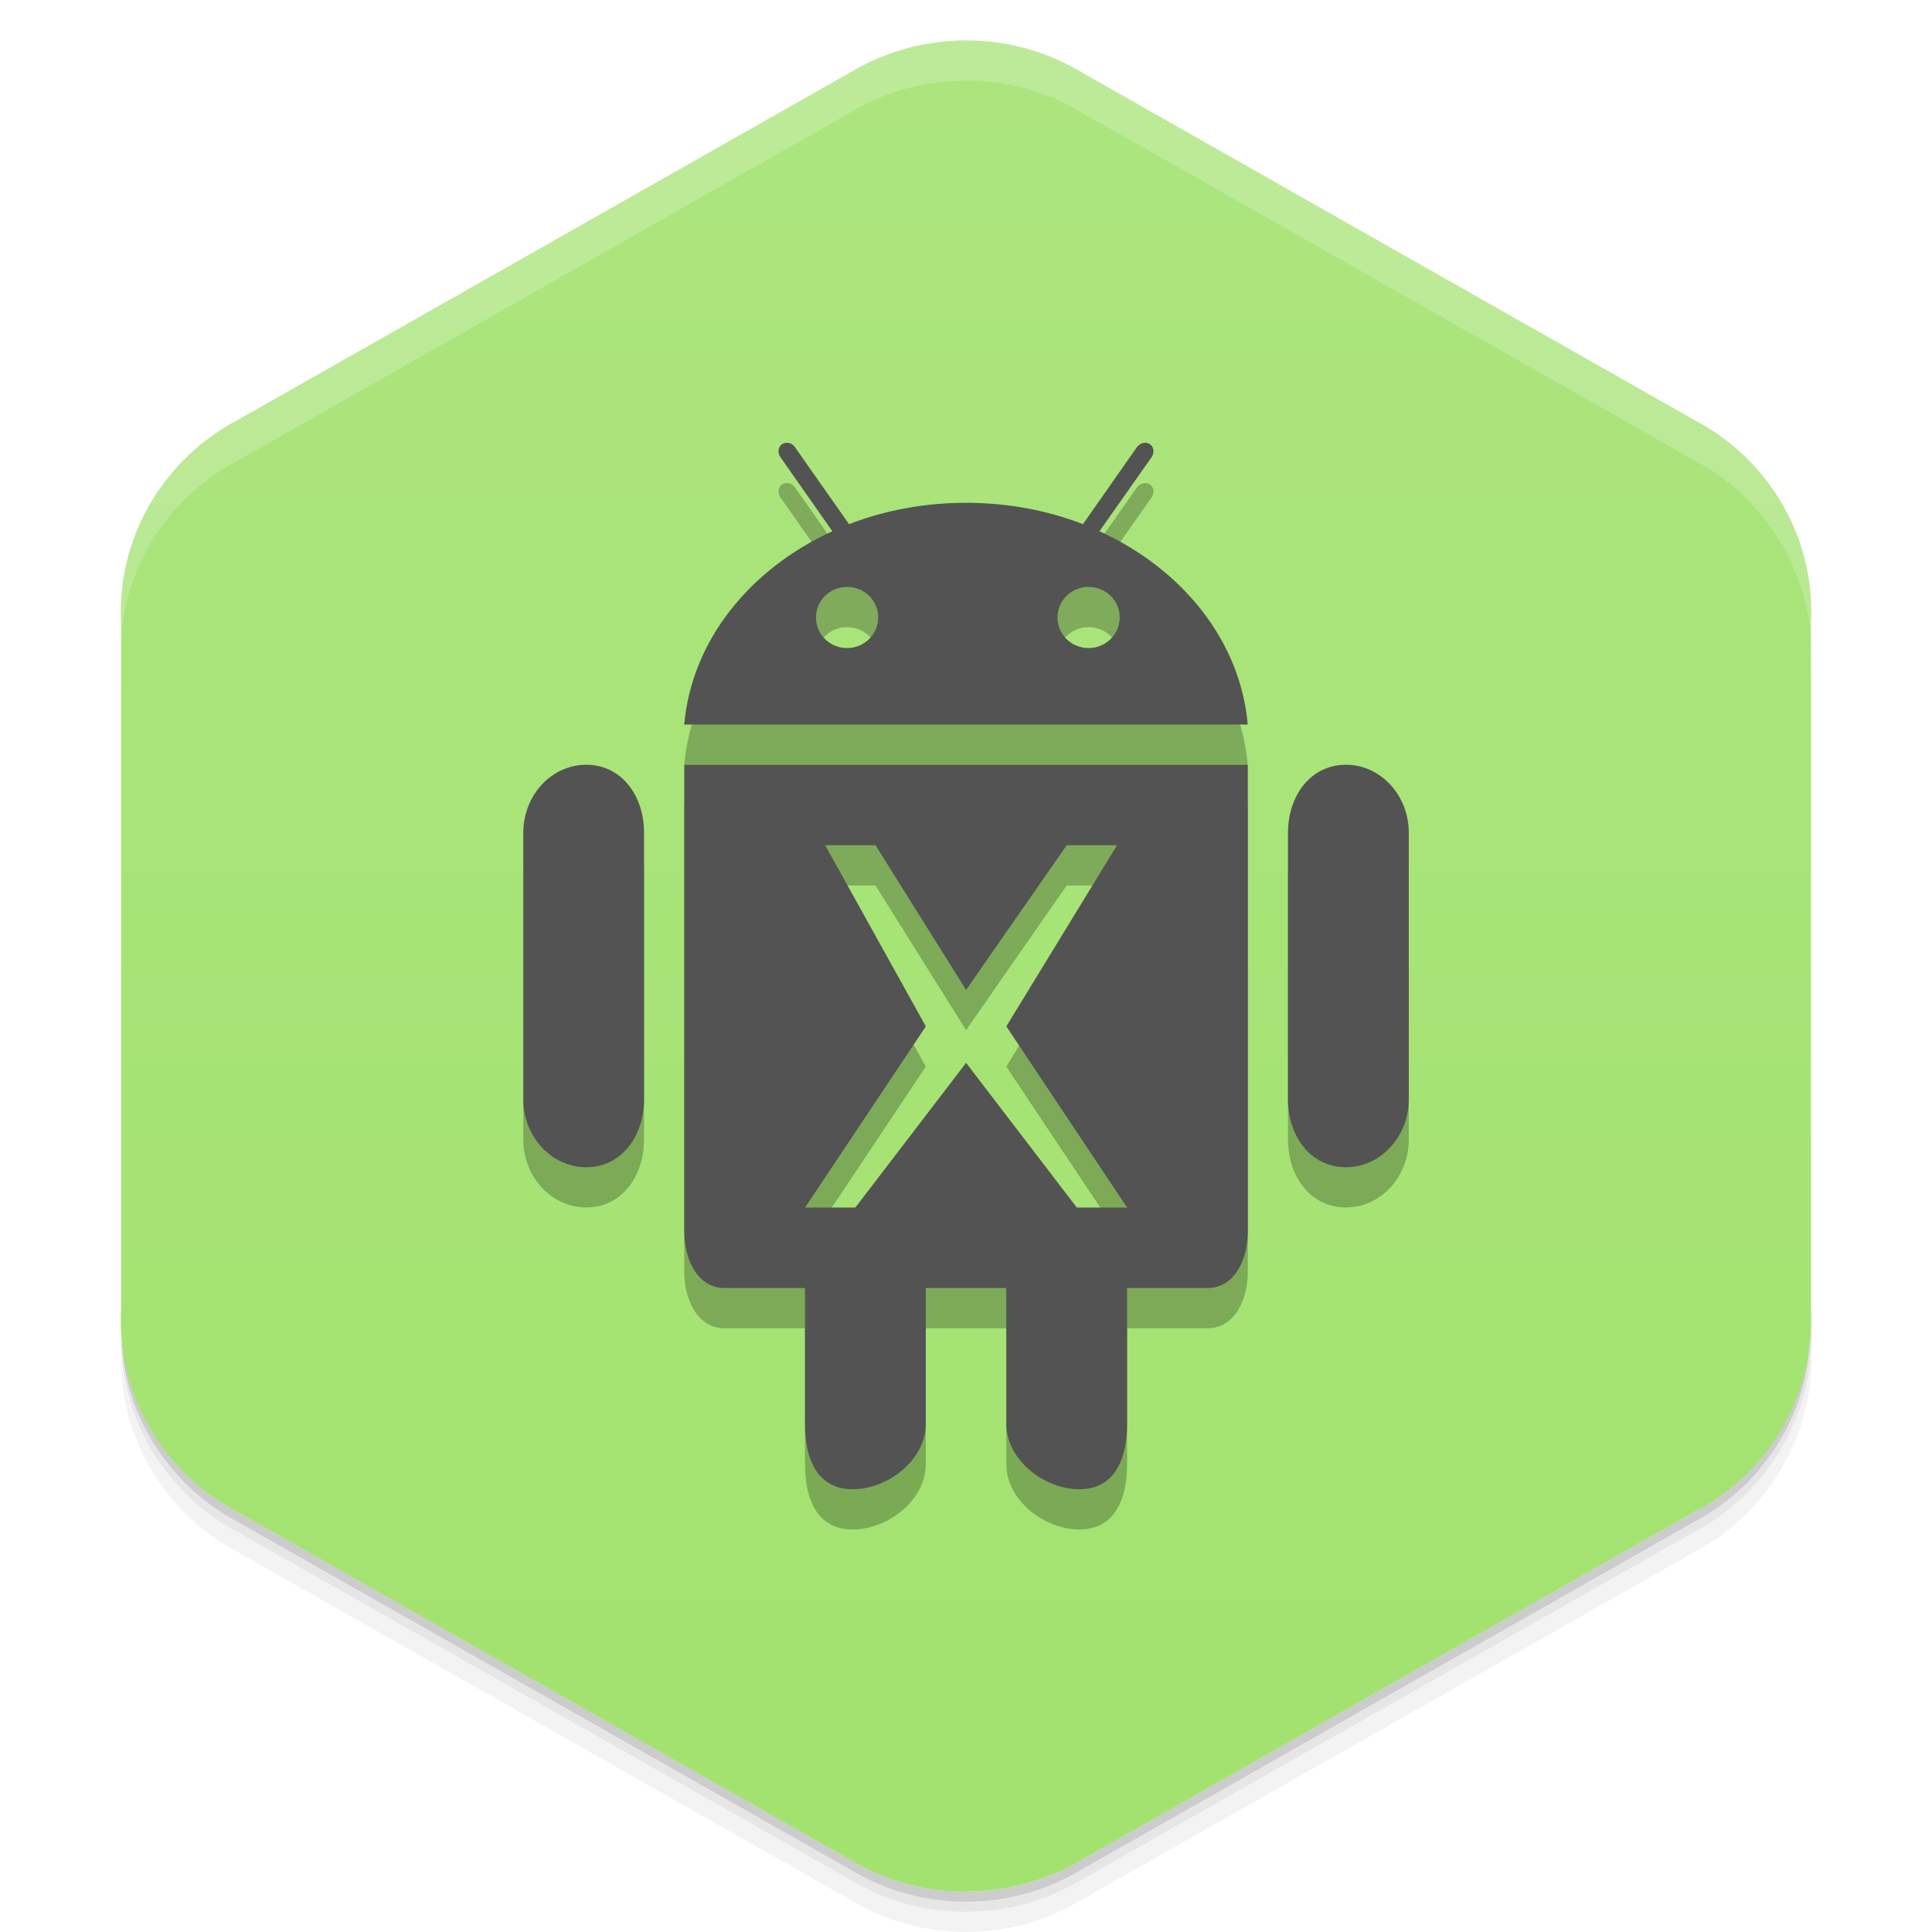 <svg viewBox="0 0 48 48"><defs><linearGradient id="linearGradient3764" y1="1" x2="0" y2="47" gradientUnits="userSpaceOnUse"><stop stop-color="#ace57e" stop-opacity="1"/><stop offset="1" stop-color="#a2e26e" stop-opacity="1"/></linearGradient><clipPath id="clipPath-296507995"><g transform="translate(0,-1004.362)"><path d="m 24 1005.37 c -1.045 0 -2.023 0.287 -2.856 0.784 l -15.339 8.708 c -0.017 0.013 -0.035 0.013 -0.052 0.021 -1.852 1.051 -2.847 3 -2.746 4.968 l 0 17.02 c -0.056 1.013 0.175 2.049 0.729 2.993 0.532 0.903 1.288 1.602 2.161 2.061 l 15.246 8.653 c 0.832 0.497 1.811 0.784 2.856 0.784 1.045 0 2.023 -0.287 2.856 -0.784 l 15.246 -8.653 c 0.873 -0.46 1.629 -1.158 2.161 -2.061 0.554 -0.944 0.785 -1.981 0.729 -2.993 l 0 -17.01 c 0.056 -1.012 -0.175 -2.052 -0.729 -2.993 -0.532 -0.906 -1.288 -1.604 -2.161 -2.064 l -15.246 -8.653 c -0.832 -0.497 -1.811 -0.784 -2.856 -0.784 z" fill="#1890d0"/></g></clipPath><clipPath id="clipPath-305806339"><g transform="translate(0,-1004.362)"><path d="m 24 1005.37 c -1.045 0 -2.023 0.287 -2.856 0.784 l -15.339 8.708 c -0.017 0.013 -0.035 0.013 -0.052 0.021 -1.852 1.051 -2.847 3 -2.746 4.968 l 0 17.02 c -0.056 1.013 0.175 2.049 0.729 2.993 0.532 0.903 1.288 1.602 2.161 2.061 l 15.246 8.653 c 0.832 0.497 1.811 0.784 2.856 0.784 1.045 0 2.023 -0.287 2.856 -0.784 l 15.246 -8.653 c 0.873 -0.46 1.629 -1.158 2.161 -2.061 0.554 -0.944 0.785 -1.981 0.729 -2.993 l 0 -17.01 c 0.056 -1.012 -0.175 -2.052 -0.729 -2.993 -0.532 -0.906 -1.288 -1.604 -2.161 -2.064 l -15.246 -8.653 c -0.832 -0.497 -1.811 -0.784 -2.856 -0.784 z" fill="#1890d0"/></g></clipPath><filter id="filter-277082754"><feGaussianBlur stdDeviation="0.35"/></filter></defs><g><g transform="translate(0,-1004.362)"><path d="m 45 1037.36 c 0.056 1.013 -0.196 2.056 -0.75 3 -0.532 0.903 -1.283 1.603 -2.156 2.063 l -15.25 8.656 c -0.832 0.497 -1.799 0.781 -2.844 0.781 -1.045 0 -2.01 -0.284 -2.844 -0.781 l -15.25 -8.656 c -0.873 -0.46 -1.625 -1.159 -2.156 -2.063 -0.416 -0.708 -0.677 -1.485 -0.75 -2.25 -0.004 0.932 0.242 1.884 0.75 2.75 0.532 0.903 1.283 1.603 2.156 2.063 l 15.25 8.656 c 0.832 0.497 1.799 0.781 2.844 0.781 1.045 0 2.01 -0.284 2.844 -0.781 l 15.25 -8.656 c 0.873 -0.46 1.625 -1.159 2.156 -2.063 0.554 -0.944 0.806 -1.987 0.75 -3 l 0 -0.5 z" opacity="0.05"/><path d="m 45 1036.86 c 0.015 0.263 -0.004 0.516 -0.031 0.781 -0.036 0.844 -0.259 1.685 -0.719 2.469 -0.532 0.903 -1.283 1.603 -2.156 2.063 l -15.25 8.656 c -0.832 0.497 -1.799 0.781 -2.844 0.781 -1.045 0 -2.01 -0.284 -2.844 -0.781 l -15.25 -8.656 c -0.873 -0.46 -1.625 -1.159 -2.156 -2.063 -0.414 -0.705 -0.621 -1.46 -0.688 -2.219 -0.014 -0.092 -0.054 -0.189 -0.063 -0.281 -0.004 0.932 0.242 1.884 0.75 2.75 0.532 0.903 1.283 1.603 2.156 2.063 l 15.25 8.656 c 0.832 0.497 1.799 0.781 2.844 0.781 1.045 0 2.01 -0.284 2.844 -0.781 l 15.25 -8.656 c 0.873 -0.46 1.625 -1.159 2.156 -2.063 0.554 -0.944 0.806 -1.987 0.75 -3 l 0 -0.5 z m -41.813 1.625 c 0.057 0.219 0.132 0.442 0.219 0.656 -0.088 -0.216 -0.16 -0.436 -0.219 -0.656 z m 0.219 0.656 c 0.099 0.243 0.206 0.484 0.344 0.719 -0.139 -0.236 -0.243 -0.472 -0.344 -0.719 z m 41.41 -0.656 c -0.059 0.221 -0.131 0.441 -0.219 0.656 0.087 -0.215 0.161 -0.437 0.219 -0.656 z m -0.219 0.656 c -0.101 0.246 -0.205 0.483 -0.344 0.719 0.138 -0.235 0.245 -0.476 0.344 -0.719 z" opacity="0.1"/><path d="m 3.03 1037.64 c 0.035 0.844 0.259 1.685 0.719 2.469 0.532 0.903 1.283 1.603 2.156 2.063 l 15.25 8.656 c 0.832 0.497 1.799 0.781 2.844 0.781 1.045 0 2.01 -0.284 2.844 -0.781 l 15.25 -8.656 c 0.873 -0.46 1.625 -1.159 2.156 -2.063 0.46 -0.784 0.683 -1.624 0.719 -2.469 -0.067 0.763 -0.303 1.511 -0.719 2.219 -0.532 0.903 -1.283 1.603 -2.156 2.063 l -15.25 8.656 c -0.832 0.497 -1.799 0.781 -2.844 0.781 -1.045 0 -2.01 -0.284 -2.844 -0.781 l -15.25 -8.656 c -0.873 -0.46 -1.625 -1.159 -2.156 -2.063 -0.416 -0.708 -0.651 -1.456 -0.719 -2.219 z" opacity="0.2"/></g></g><g><path d="m 24 46.996 c 1.045 0 2.023 -0.287 2.856 -0.784 l 15.339 -8.708 c 0.017 -0.013 0.035 -0.013 0.052 -0.021 1.852 -1.051 2.847 -3 2.746 -4.968 l 0 -17.02 c 0.056 -1.013 -0.175 -2.049 -0.729 -2.993 -0.532 -0.903 -1.288 -1.602 -2.161 -2.061 l -15.246 -8.653 c -0.832 -0.497 -1.811 -0.784 -2.856 -0.784 -1.045 0 -2.023 0.287 -2.856 0.784 l -15.246 8.653 c -0.873 0.46 -1.629 1.158 -2.161 2.061 -0.554 0.944 -0.785 1.981 -0.729 2.993 l 0 17.01 c -0.056 1.012 0.175 2.051 0.729 2.993 0.532 0.906 1.288 1.604 2.161 2.064 l 15.246 8.653 c 0.832 0.497 1.811 0.785 2.856 0.785 z" fill="url(#linearGradient3764)" fill-opacity="1"/></g><g><g clip-path="url(#clipPath-296507995)"><g opacity="0.25"><g transform="translate(0,1)"><g filter="url(#filter-277082754)"><!-- color: #ace57e --><g><path d="m 33.438 19 c -0.867 0 -1.438 0.758 -1.438 1.691 l 0 6.617 c 0 0.934 0.57 1.691 1.438 1.691 c 0.863 0 1.563 -0.758 1.563 -1.691 l 0 -6.617 c 0 -0.934 -0.699 -1.691 -1.563 -1.691 m -18.871 0 c -0.867 0 -1.566 0.758 -1.566 1.691 l 0 6.617 c 0 0.934 0.699 1.691 1.566 1.691 c 0.863 0 1.434 -0.758 1.434 -1.691 l 0 -6.617 c 0 -0.934 -0.57 -1.691 -1.434 -1.691 m 0 0" fill="#000"/><path d="m 17 19 l 0 11.594 c 0 0.688 0.324 1.406 1 1.406 l 2 0 l 0 3.375 c 0 0.898 0.316 1.625 1.188 1.625 c 0.867 0 1.813 -0.727 1.813 -1.625 l 0 -3.375 l 2 0 l 0 3.375 c 0 0.898 0.945 1.625 1.813 1.625 c 0.867 0 1.188 -0.727 1.188 -1.625 l 0 -3.375 l 2 0 c 0.676 0 1 -0.719 1 -1.406 l 0 -11.594 m -10.5 2 l 1.25 0 l 2.25 3.594 l 2.5 -3.594 l 1.25 0 l -2.75 4.5 l 3 4.5 l -1.25 0 l -2.75 -3.594 l -2.75 3.594 l -1.25 0 l 3 -4.5 m -2.5 -4.5" fill="#000"/><path d="m 27.316 13.199 l 1.297 -1.844 c 0.074 -0.109 0.055 -0.254 -0.043 -0.32 c -0.102 -0.066 -0.246 -0.035 -0.324 0.074 l -1.34 1.914 c -0.887 -0.344 -1.871 -0.531 -2.906 -0.531 c -1.035 0 -2.02 0.188 -2.906 0.531 l -1.344 -1.914 c -0.074 -0.109 -0.219 -0.141 -0.32 -0.074 c -0.098 0.066 -0.117 0.211 -0.043 0.32 l 1.293 1.844 c -2.055 0.938 -3.496 2.719 -3.68 4.801 l 14 0 c -0.184 -2.082 -1.625 -3.863 -3.684 -4.801 m -6.27 2.902 c -0.43 0 -0.773 -0.34 -0.773 -0.762 c 0 -0.418 0.344 -0.758 0.773 -0.758 c 0.43 0 0.773 0.34 0.773 0.758 c 0 0.422 -0.348 0.762 -0.773 0.762 m 6 0 c -0.43 0 -0.773 -0.34 -0.773 -0.762 c 0 -0.418 0.344 -0.758 0.773 -0.758 c 0.426 0 0.773 0.34 0.773 0.758 c 0 0.422 -0.348 0.762 -0.773 0.762 m 0 0" fill="#000"/></g></g></g></g></g></g><g><g clip-path="url(#clipPath-305806339)"><!-- color: #ace57e --><g><path d="m 33.438 19 c -0.867 0 -1.438 0.758 -1.438 1.691 l 0 6.617 c 0 0.934 0.57 1.691 1.438 1.691 c 0.863 0 1.563 -0.758 1.563 -1.691 l 0 -6.617 c 0 -0.934 -0.699 -1.691 -1.563 -1.691 m -18.871 0 c -0.867 0 -1.566 0.758 -1.566 1.691 l 0 6.617 c 0 0.934 0.699 1.691 1.566 1.691 c 0.863 0 1.434 -0.758 1.434 -1.691 l 0 -6.617 c 0 -0.934 -0.57 -1.691 -1.434 -1.691 m 0 0" fill="#535353"/><path d="m 17 19 l 0 11.594 c 0 0.688 0.324 1.406 1 1.406 l 2 0 l 0 3.375 c 0 0.898 0.316 1.625 1.188 1.625 c 0.867 0 1.813 -0.727 1.813 -1.625 l 0 -3.375 l 2 0 l 0 3.375 c 0 0.898 0.945 1.625 1.813 1.625 c 0.867 0 1.188 -0.727 1.188 -1.625 l 0 -3.375 l 2 0 c 0.676 0 1 -0.719 1 -1.406 l 0 -11.594 m -10.5 2 l 1.25 0 l 2.25 3.594 l 2.5 -3.594 l 1.25 0 l -2.75 4.5 l 3 4.5 l -1.25 0 l -2.75 -3.594 l -2.75 3.594 l -1.25 0 l 3 -4.5 m -2.5 -4.5" fill="#535353"/><path d="m 27.316 13.199 l 1.297 -1.844 c 0.074 -0.109 0.055 -0.254 -0.043 -0.32 c -0.102 -0.066 -0.246 -0.035 -0.324 0.074 l -1.34 1.914 c -0.887 -0.344 -1.871 -0.531 -2.906 -0.531 c -1.035 0 -2.02 0.188 -2.906 0.531 l -1.344 -1.914 c -0.074 -0.109 -0.219 -0.141 -0.32 -0.074 c -0.098 0.066 -0.117 0.211 -0.043 0.32 l 1.293 1.844 c -2.055 0.938 -3.496 2.719 -3.68 4.801 l 14 0 c -0.184 -2.082 -1.625 -3.863 -3.684 -4.801 m -6.27 2.902 c -0.43 0 -0.773 -0.34 -0.773 -0.762 c 0 -0.418 0.344 -0.758 0.773 -0.758 c 0.43 0 0.773 0.34 0.773 0.758 c 0 0.422 -0.348 0.762 -0.773 0.762 m 6 0 c -0.43 0 -0.773 -0.34 -0.773 -0.762 c 0 -0.418 0.344 -0.758 0.773 -0.758 c 0.426 0 0.773 0.34 0.773 0.758 c 0 0.422 -0.348 0.762 -0.773 0.762 m 0 0" fill="#535353"/></g></g></g><g><path d="m 24 1 c -1.045 0 -2.01 0.284 -2.844 0.781 l -15.344 8.719 c -0.017 0.013 -0.045 0.023 -0.063 0.031 c -1.852 1.051 -2.851 3 -2.75 4.969 l 0 1 c -0.101 -1.966 0.898 -3.918 2.75 -4.969 c 0.017 -0.008 0.045 -0.018 0.063 -0.031 l 15.344 -8.719 c 0.832 -0.497 1.799 -0.781 2.844 -0.781 c 1.045 0 2.01 0.284 2.844 0.781 l 15.25 8.656 c 0.873 0.46 1.625 1.156 2.156 2.063 c 0.554 0.942 0.806 1.988 0.75 3 l 0 -1 c 0.056 -1.012 -0.196 -2.058 -0.75 -3 c -0.532 -0.906 -1.283 -1.603 -2.156 -2.063 l -15.25 -8.656 c -0.832 -0.497 -1.799 -0.781 -2.844 -0.781 z" opacity="0.2" fill="#fff"/></g></svg>